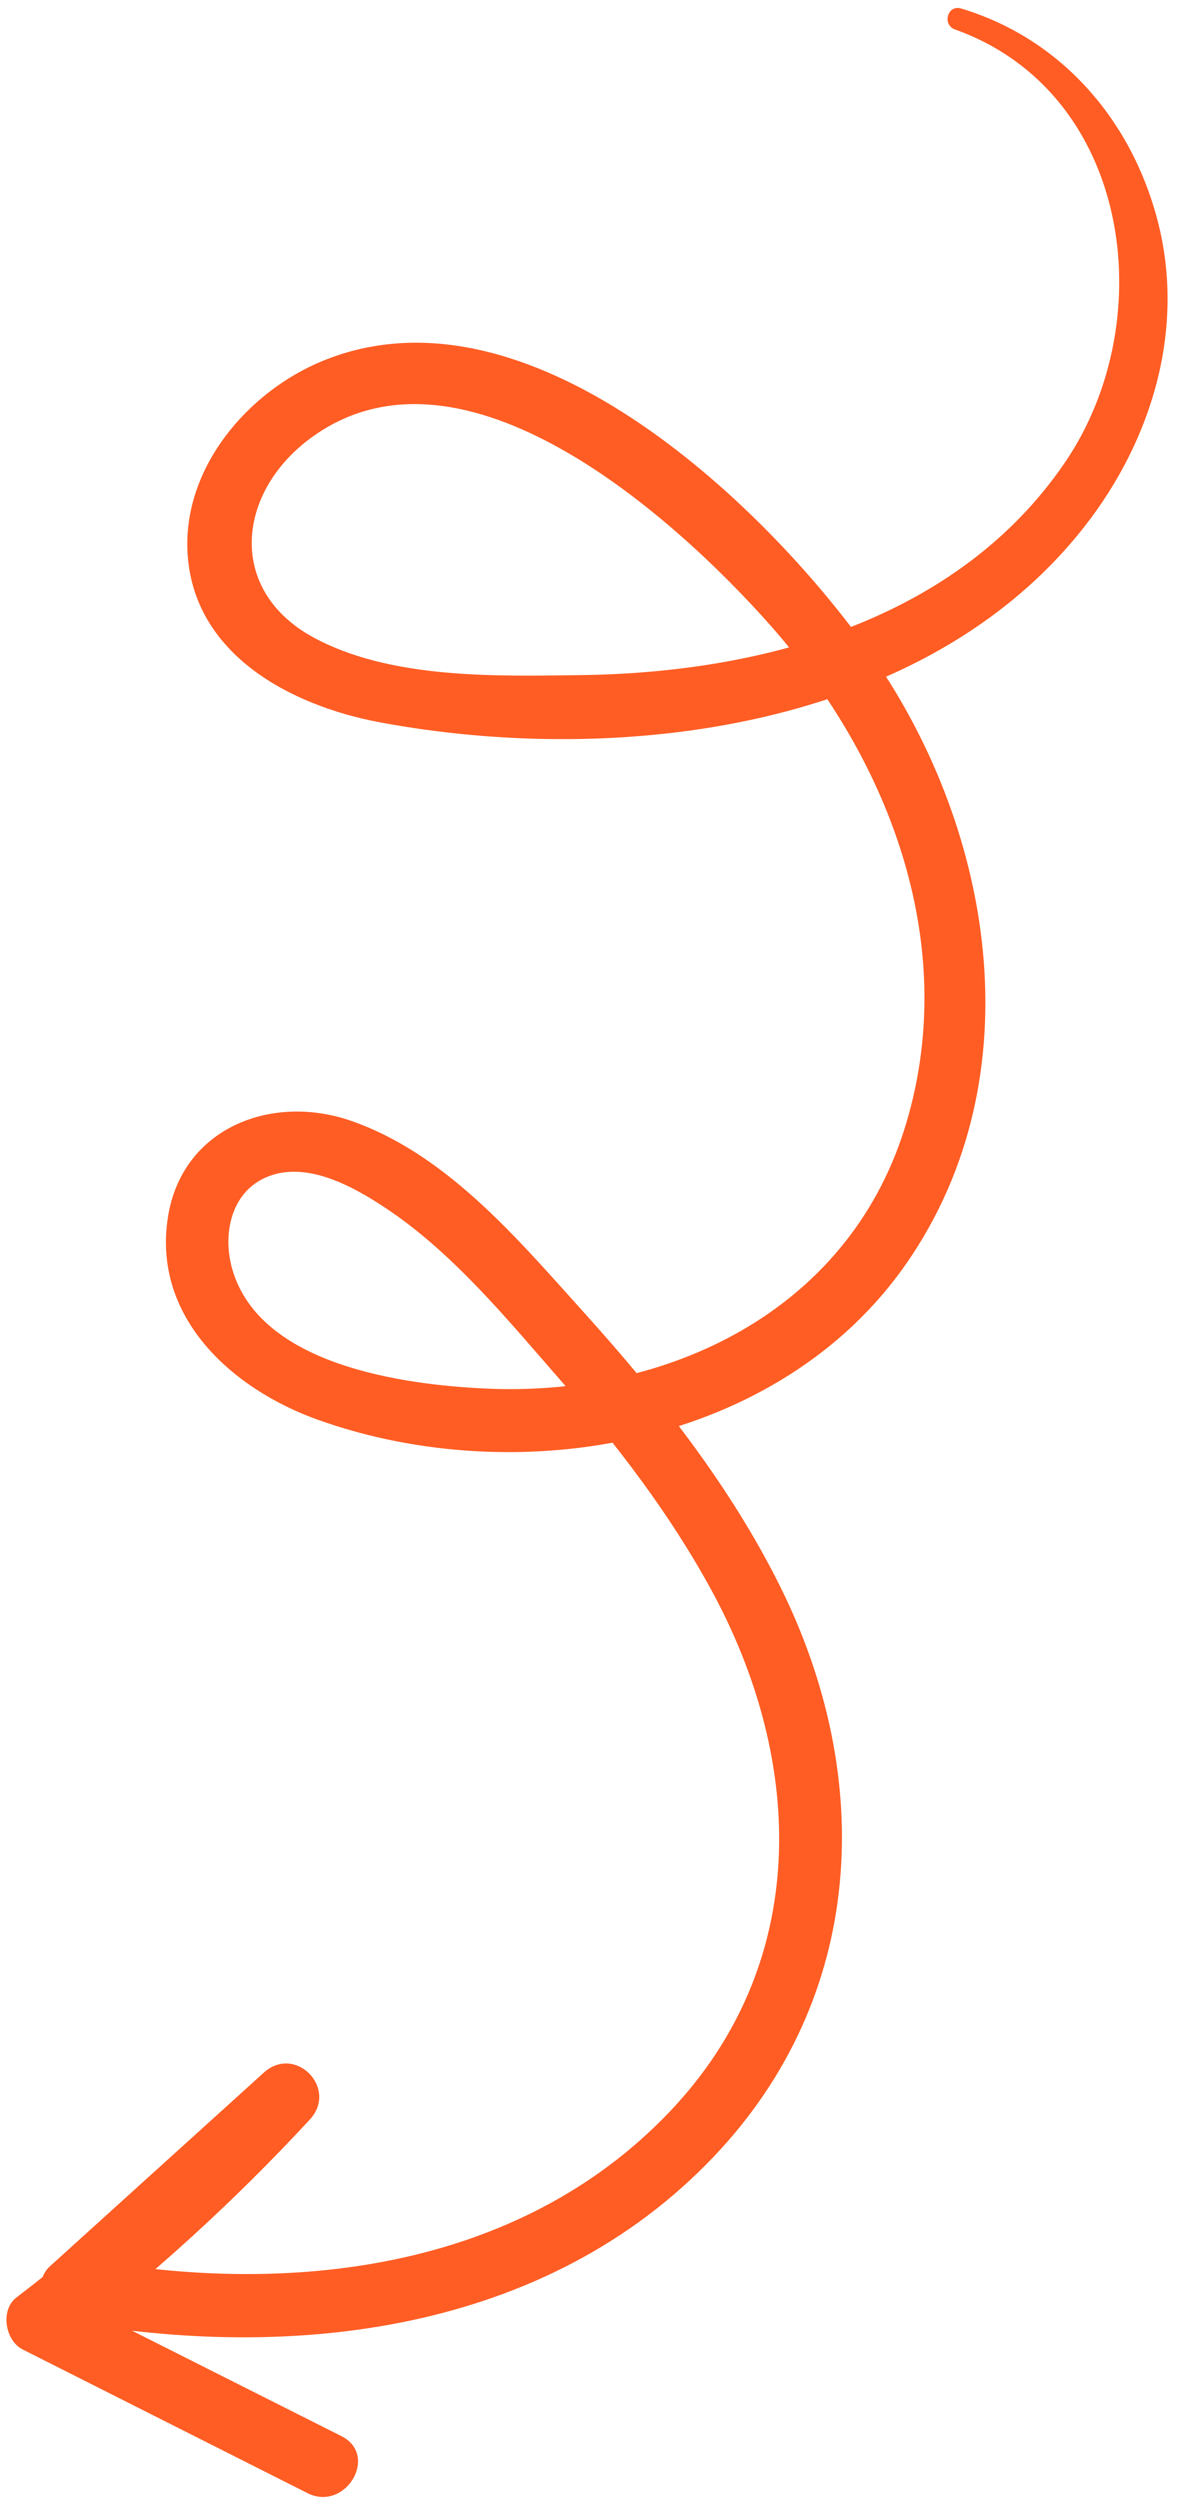 <svg width="72" height="152" viewBox="0 0 72 152" fill="none" xmlns="http://www.w3.org/2000/svg">
<path id="Vector" d="M58.075 1.792C68.794 5.63 70.636 19.462 64.784 28.084C58.254 37.707 46.353 40.91 35.316 41.048C30.146 41.116 23.763 41.298 19.088 38.772C13.786 35.908 14.384 29.968 18.88 26.646C28.137 19.807 41.081 31.513 46.841 38.016C54.21 46.338 58.466 57.724 54.981 68.706C51.47 79.771 40.561 84.951 29.5 84.426C24.439 84.187 15.898 82.996 14.155 77.271C13.446 74.944 14.108 72.104 16.729 71.393C19.098 70.75 21.801 72.332 23.678 73.606C27.642 76.298 30.918 80.298 34.048 83.881C37.509 87.842 40.728 92.04 43.252 96.668C48.943 107.108 49.338 119.361 40.709 128.413C31.491 138.085 17.495 139.649 4.951 137.308L5.786 140.6C10.138 136.691 14.49 132.782 18.842 128.874L16.04 126.022C11.42 130.993 6.388 135.566 1 139.693C-0.006 140.463 0.317 142.321 1.38 142.855L18.696 151.588C20.999 152.75 23.081 149.29 20.757 148.121L3.433 139.399L3.813 142.561C9.205 138.436 14.233 133.857 18.842 128.874C20.587 126.985 17.962 124.284 16.04 126.023L3.033 137.799C1.999 138.736 2.411 140.826 3.867 141.092C17.745 143.629 33.192 141.854 43.39 131.144C52.647 121.424 53.233 108.159 47.47 96.516C44.41 90.336 40.046 84.828 35.445 79.729C31.456 75.309 27.15 70.161 21.335 68.145C16.506 66.473 11.059 68.582 10.21 74.014C9.26 80.09 14.095 84.457 19.342 86.33C31.551 90.689 47.442 87.905 55.132 76.804C63.043 65.392 60.396 50.12 52.718 39.426C46.272 30.442 32.025 16.876 19.641 21.936C15.044 23.814 11.096 28.477 11.406 33.644C11.774 39.802 17.692 42.911 23.101 43.92C37.628 46.629 56.292 44.375 65.965 31.995C70.073 26.736 72.102 19.961 70.394 13.406C68.805 7.311 64.549 2.349 58.443 0.516C57.615 0.268 57.277 1.508 58.076 1.794L58.075 1.792Z" fill="#FF5D24"/>
</svg>
